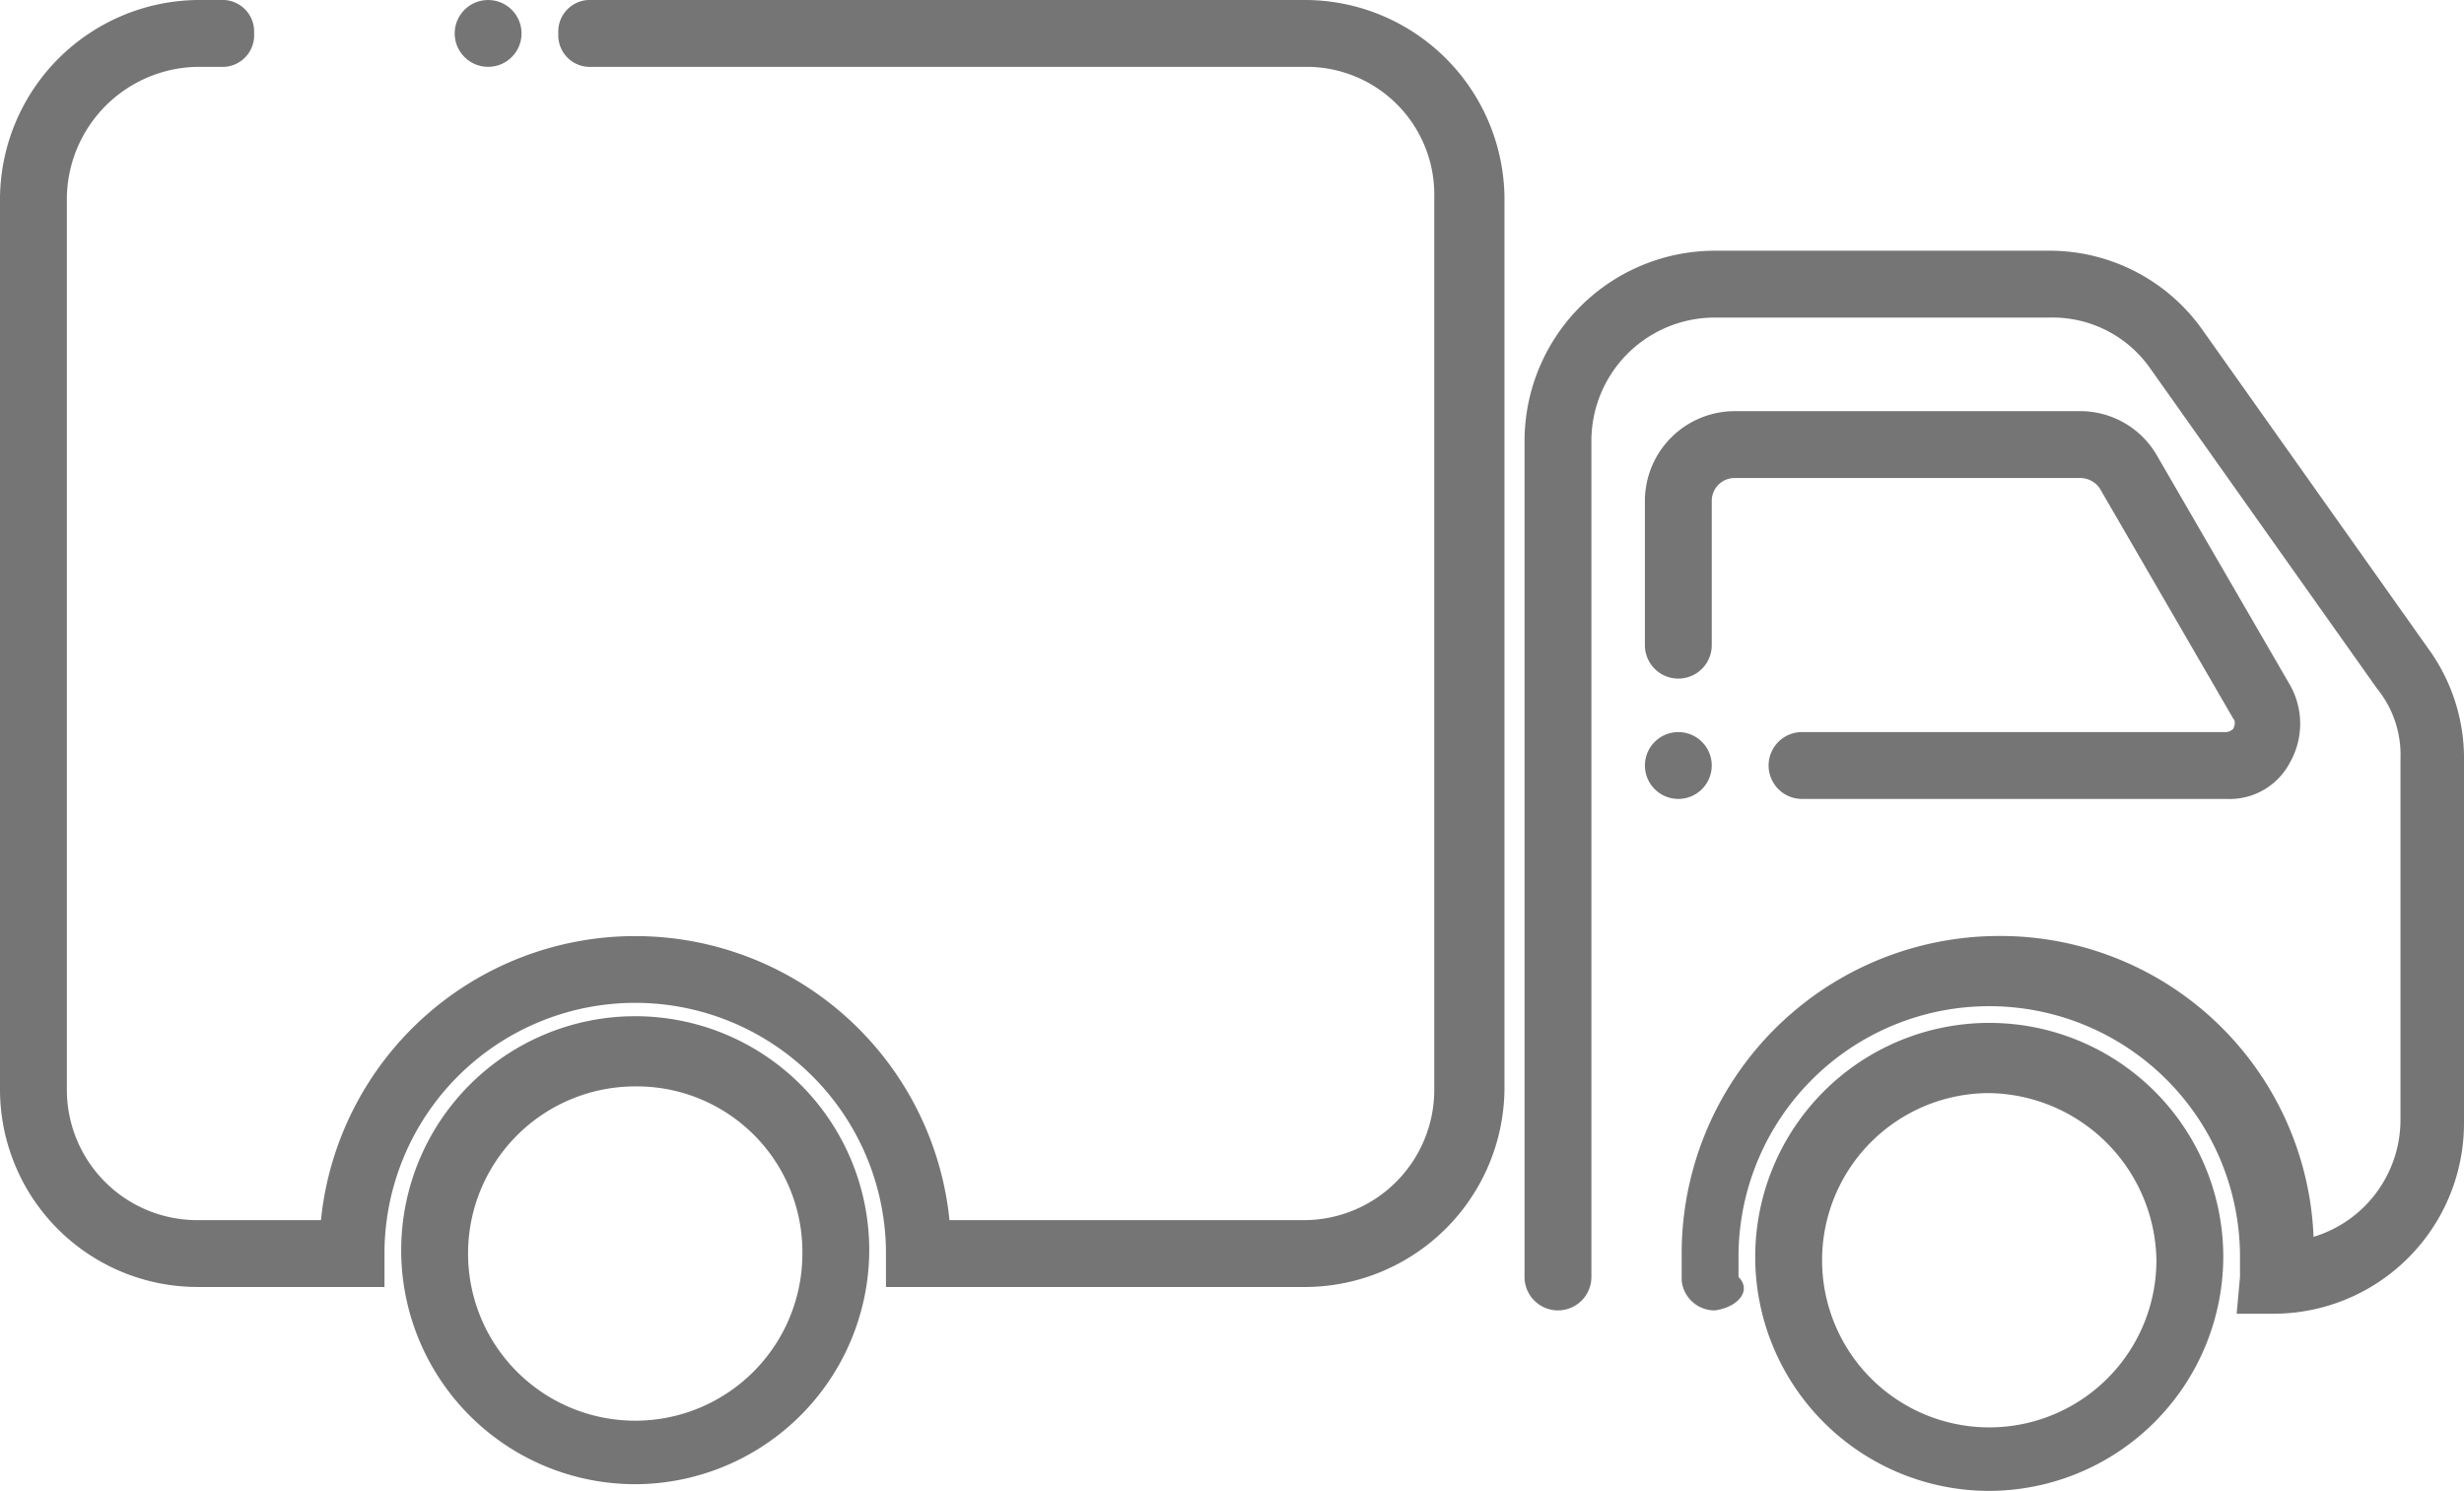 <svg xmlns="http://www.w3.org/2000/svg" width="73.7" height="44.6" viewBox="0 0 73.7 44.6">
  <g id="Grupo_136" data-name="Grupo 136" transform="translate(-925 -507)">
    <path id="Caminho_10" data-name="Caminho 10" d="M51.3,39.2a.987.987,0,0,1-1-.9v-.8A9.5,9.5,0,0,1,59.8,28a9.377,9.377,0,0,1,9.4,9,3.66,3.66,0,0,0,2.6-3.5V22.7a3.139,3.139,0,0,0-.7-2.1L64.3,11a3.564,3.564,0,0,0-3-1.5h-10a3.691,3.691,0,0,0-3.7,3.7v25a1,1,0,0,1-2,0v-25a5.7,5.7,0,0,1,5.7-5.7h10a5.6,5.6,0,0,1,4.6,2.4l6.8,9.6a5.581,5.581,0,0,1,1,3.3V33.6A5.7,5.7,0,0,1,68,39.3H66.9l.1-1.1v-.6a7.5,7.5,0,0,0-15,0v.6c.4.4,0,.9-.7,1Z" transform="translate(925 507)" fill="#757575"/>
    <path id="Caminho_11" data-name="Caminho 11" d="M59.8,44.4a7,7,0,1,1,7-7A7.02,7.02,0,0,1,59.8,44.4Zm0-11.9a5,5,0,1,0,5,5A5.08,5.08,0,0,0,59.8,32.5Z" transform="translate(924.7 507.2)" fill="#757575"/>
    <path id="Caminho_12" data-name="Caminho 12" d="M19,44.4a7,7,0,1,1,7-7A7.02,7.02,0,0,1,19,44.4Zm0-11.9a5,5,0,1,0,5,5A4.951,4.951,0,0,0,19,32.5Z" transform="translate(925 507)" fill="#757575"/>
    <path id="Caminho_13" data-name="Caminho 13" d="M66.6,23.9H53.9a1,1,0,0,1,0-2H66.6a.349.349,0,0,0,.2-.1s.1-.2,0-.3l-4-6.9a.713.713,0,0,0-.6-.3H51.9a.684.684,0,0,0-.7.7v4.3a1,1,0,0,1-2,0V15a2.689,2.689,0,0,1,2.7-2.7H62.2a2.645,2.645,0,0,1,2.3,1.3l4,6.9a2.354,2.354,0,0,1,0,2.3A2.036,2.036,0,0,1,66.6,23.9Z" transform="translate(925 507)" fill="#757575"/>
    <path id="Caminho_14" data-name="Caminho 14" d="M39.1,38.5H26.5v-1a7.5,7.5,0,0,0-15,0v1H5.9A5.911,5.911,0,0,1,0,32.6V5.9A5.977,5.977,0,0,1,5.9,0h.7a.945.945,0,0,1,1,1,.945.945,0,0,1-1,1H5.9A3.971,3.971,0,0,0,2,5.9V32.6a3.9,3.9,0,0,0,3.9,3.9H9.6a9.448,9.448,0,0,1,18.8,0H39a3.9,3.9,0,0,0,3.9-3.9V5.9A3.82,3.82,0,0,0,39.1,2H17.7a.945.945,0,0,1-1-1,.945.945,0,0,1,1-1H39.1A5.977,5.977,0,0,1,45,5.9V32.6A5.977,5.977,0,0,1,39.1,38.5Z" transform="translate(925 507)" fill="#757575"/>
    <circle id="Elipse_4" data-name="Elipse 4" cx="1" cy="1" r="1" transform="translate(938.6 507)" fill="#757575"/>
    <circle id="Elipse_5" data-name="Elipse 5" cx="1" cy="1" r="1" transform="translate(974.2 528.9)" fill="#757575"/>
  </g>
</svg>
